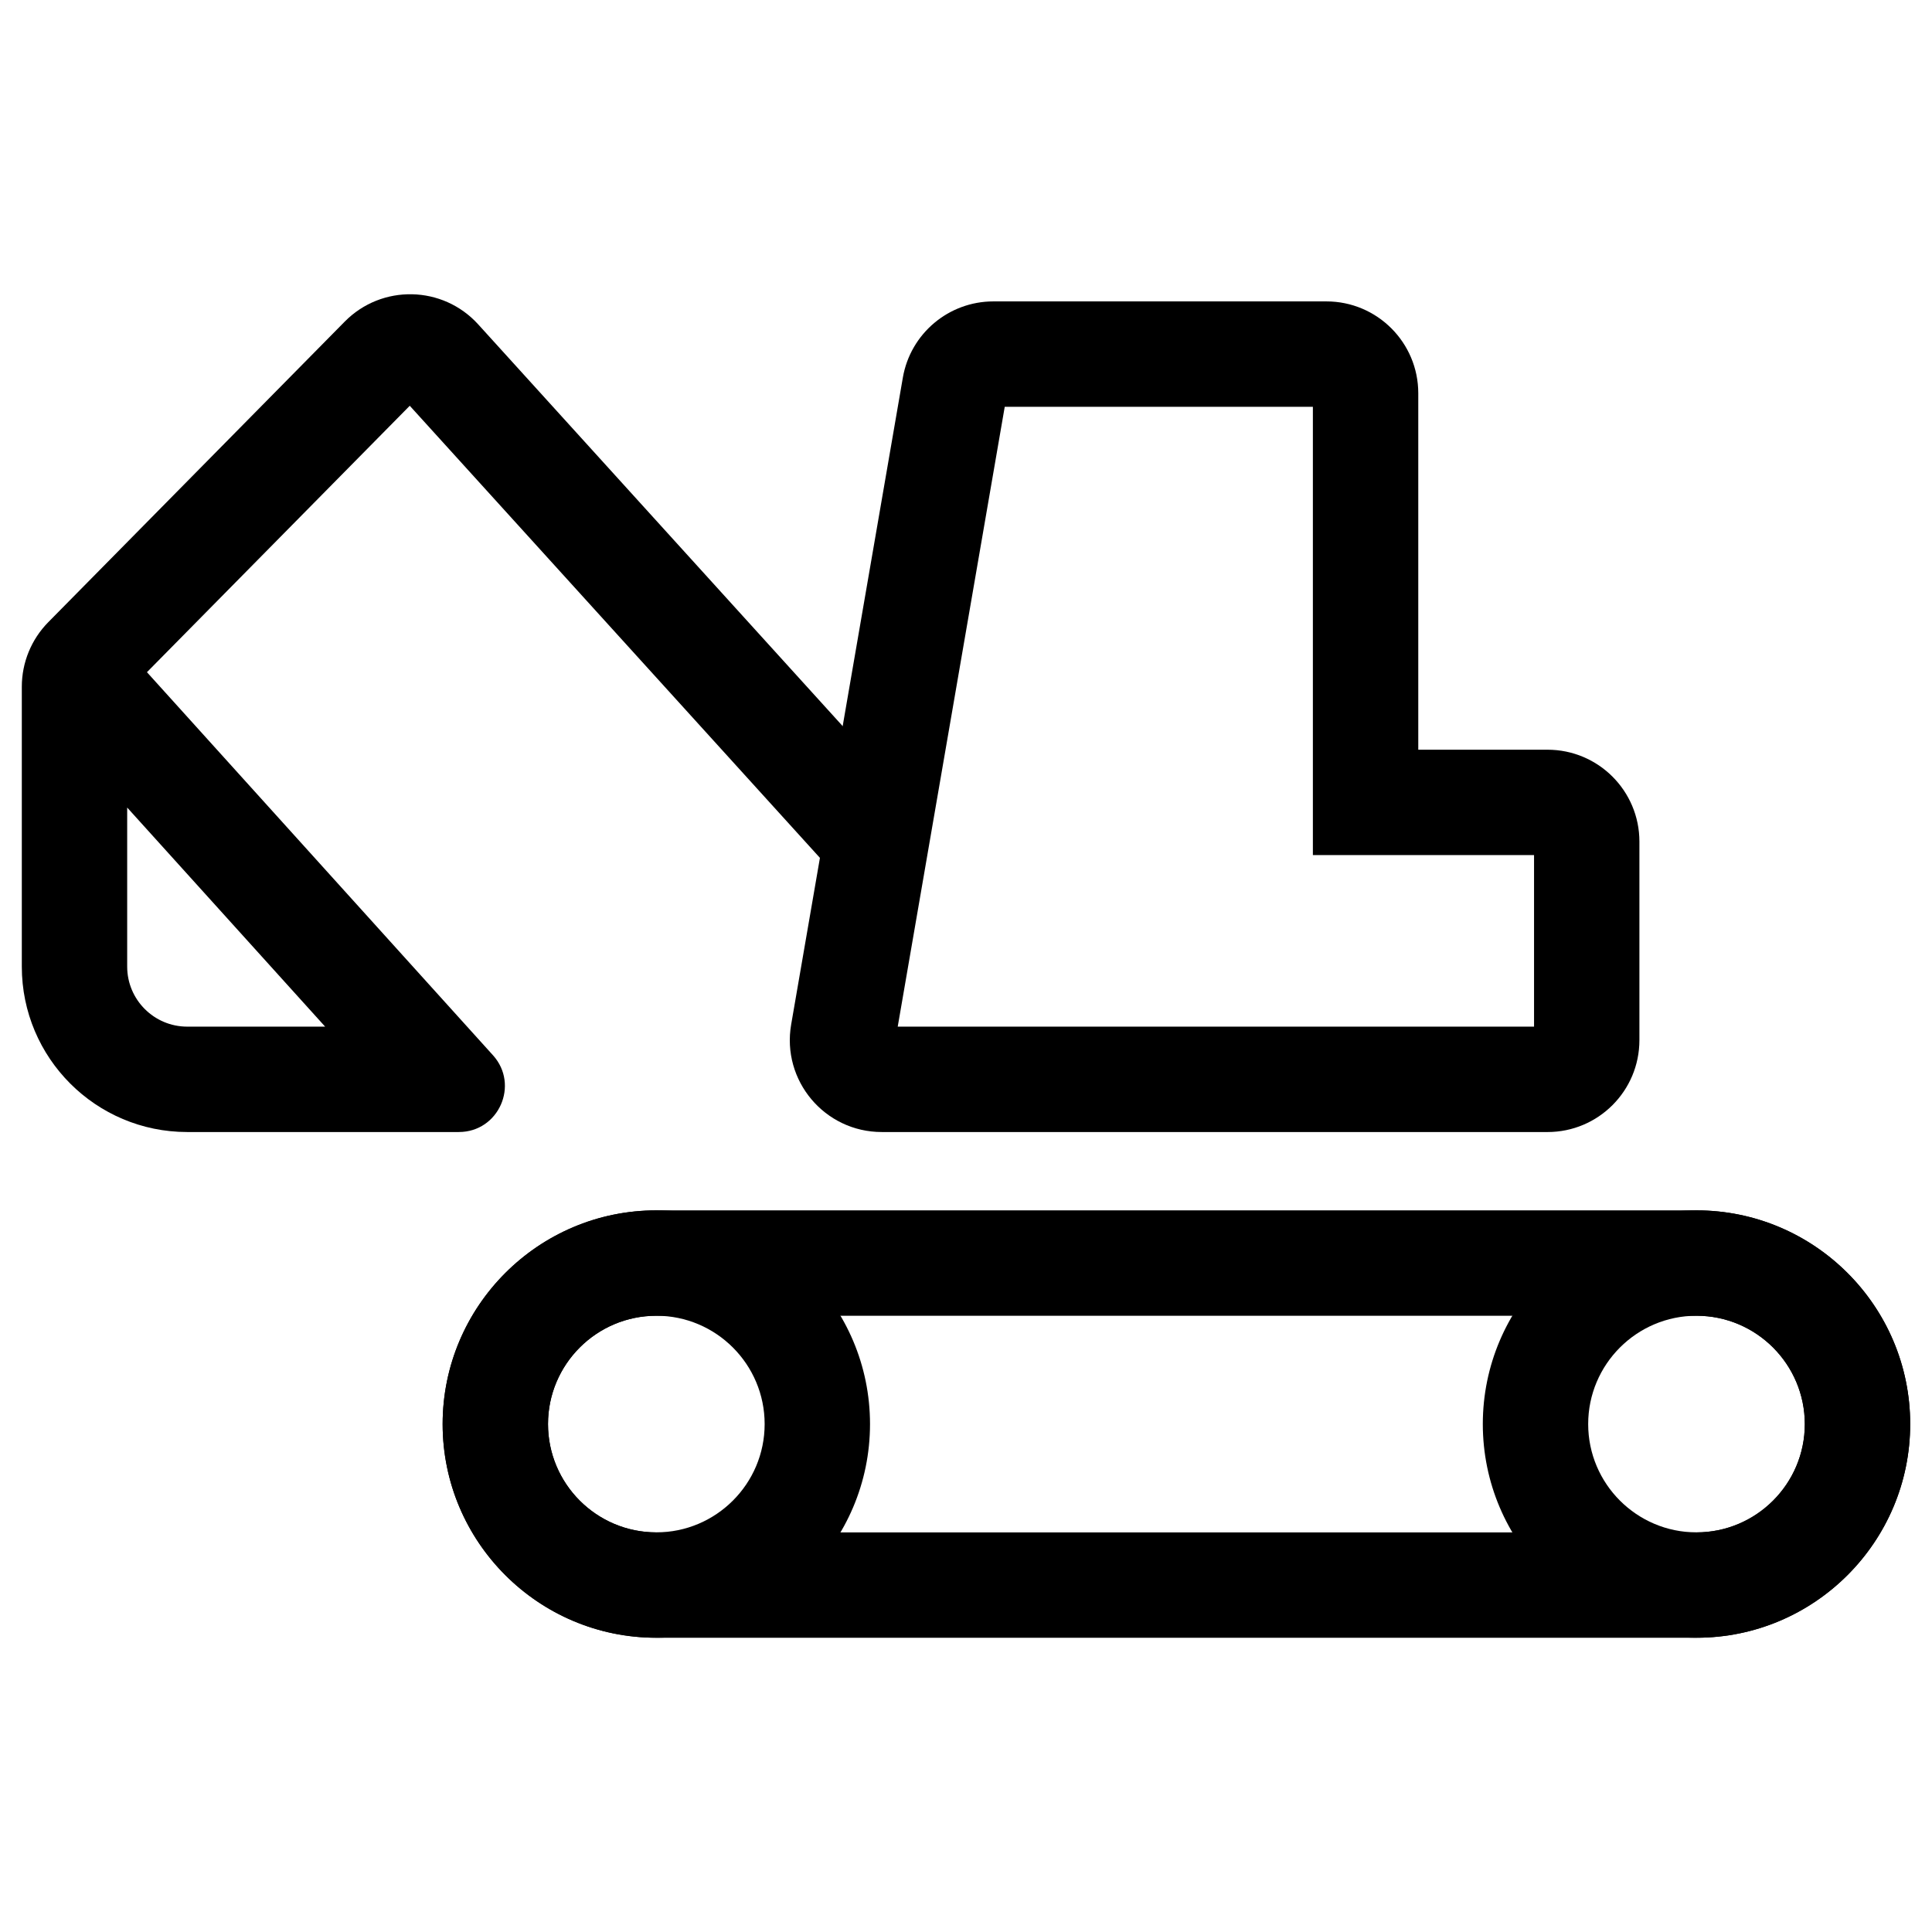<svg xmlns="http://www.w3.org/2000/svg" viewBox="0 0 200 200"><path d="M160.198 117.187h-68.92c-5.903 0-10.38-5.317-9.377-11.134l11.56-66.956c.786-4.563 4.745-7.896 9.375-7.896h34.47c5.253 0 9.513 4.26 9.513 9.514V77.61h13.378c5.255 0 9.514 4.26 9.514 9.513v20.548c.002 5.256-4.258 9.517-9.512 9.517zm-67.264-10.91h65.87v-17.76h-22.895V42.11H104.01l-11.078 64.168zM175.627 169.54H67.934c-12.194 0-22.112-9.918-22.112-22.112 0-12.21 9.918-22.132 22.112-22.132h107.693c12.194 0 22.114 9.92 22.114 22.113 0 12.212-9.92 22.13-22.113 22.13zM67.934 136.206c-6.178 0-11.204 5.026-11.204 11.205 0 6.195 5.026 11.223 11.204 11.223h107.693c6.18 0 11.206-5.026 11.206-11.204 0-6.196-5.027-11.224-11.206-11.224H67.934z"/><path d="M47.502 117.187H19.378c-9.454 0-17.12-7.666-17.12-17.12v-28.98c0-2.5.985-4.9 2.74-6.68l30.688-31.114c3.836-3.888 10.15-3.757 13.82.29l45.24 49.865-8.078 7.33-44.25-48.773-27.206 27.58 35.82 39.654c2.763 3.06.59 7.947-3.53 7.947zm-34.336-33.59v16.467c0 3.425 2.787 6.213 6.212 6.213h14.28l-20.492-22.68zM67.942 169.538c-12.197 0-22.12-9.923-22.12-22.12 0-12.197 9.923-22.122 22.12-22.122 12.2 0 22.122 9.923 22.122 22.122 0 12.197-9.923 22.12-22.122 22.12zm0-33.332c-6.182 0-11.212 5.03-11.212 11.213 0 6.182 5.03 11.21 11.212 11.21 6.184 0 11.214-5.028 11.214-11.21 0-6.185-5.03-11.214-11.214-11.214zM175.62 169.538c-12.197 0-22.12-9.923-22.12-22.12 0-12.197 9.923-22.122 22.12-22.122 12.198 0 22.123 9.923 22.123 22.122-.002 12.197-9.925 22.12-22.123 22.12zm0-33.332c-6.182 0-11.212 5.03-11.212 11.213 0 6.182 5.03 11.21 11.212 11.21 6.183 0 11.214-5.028 11.214-11.21 0-6.185-5.03-11.214-11.214-11.214z"/></svg>
